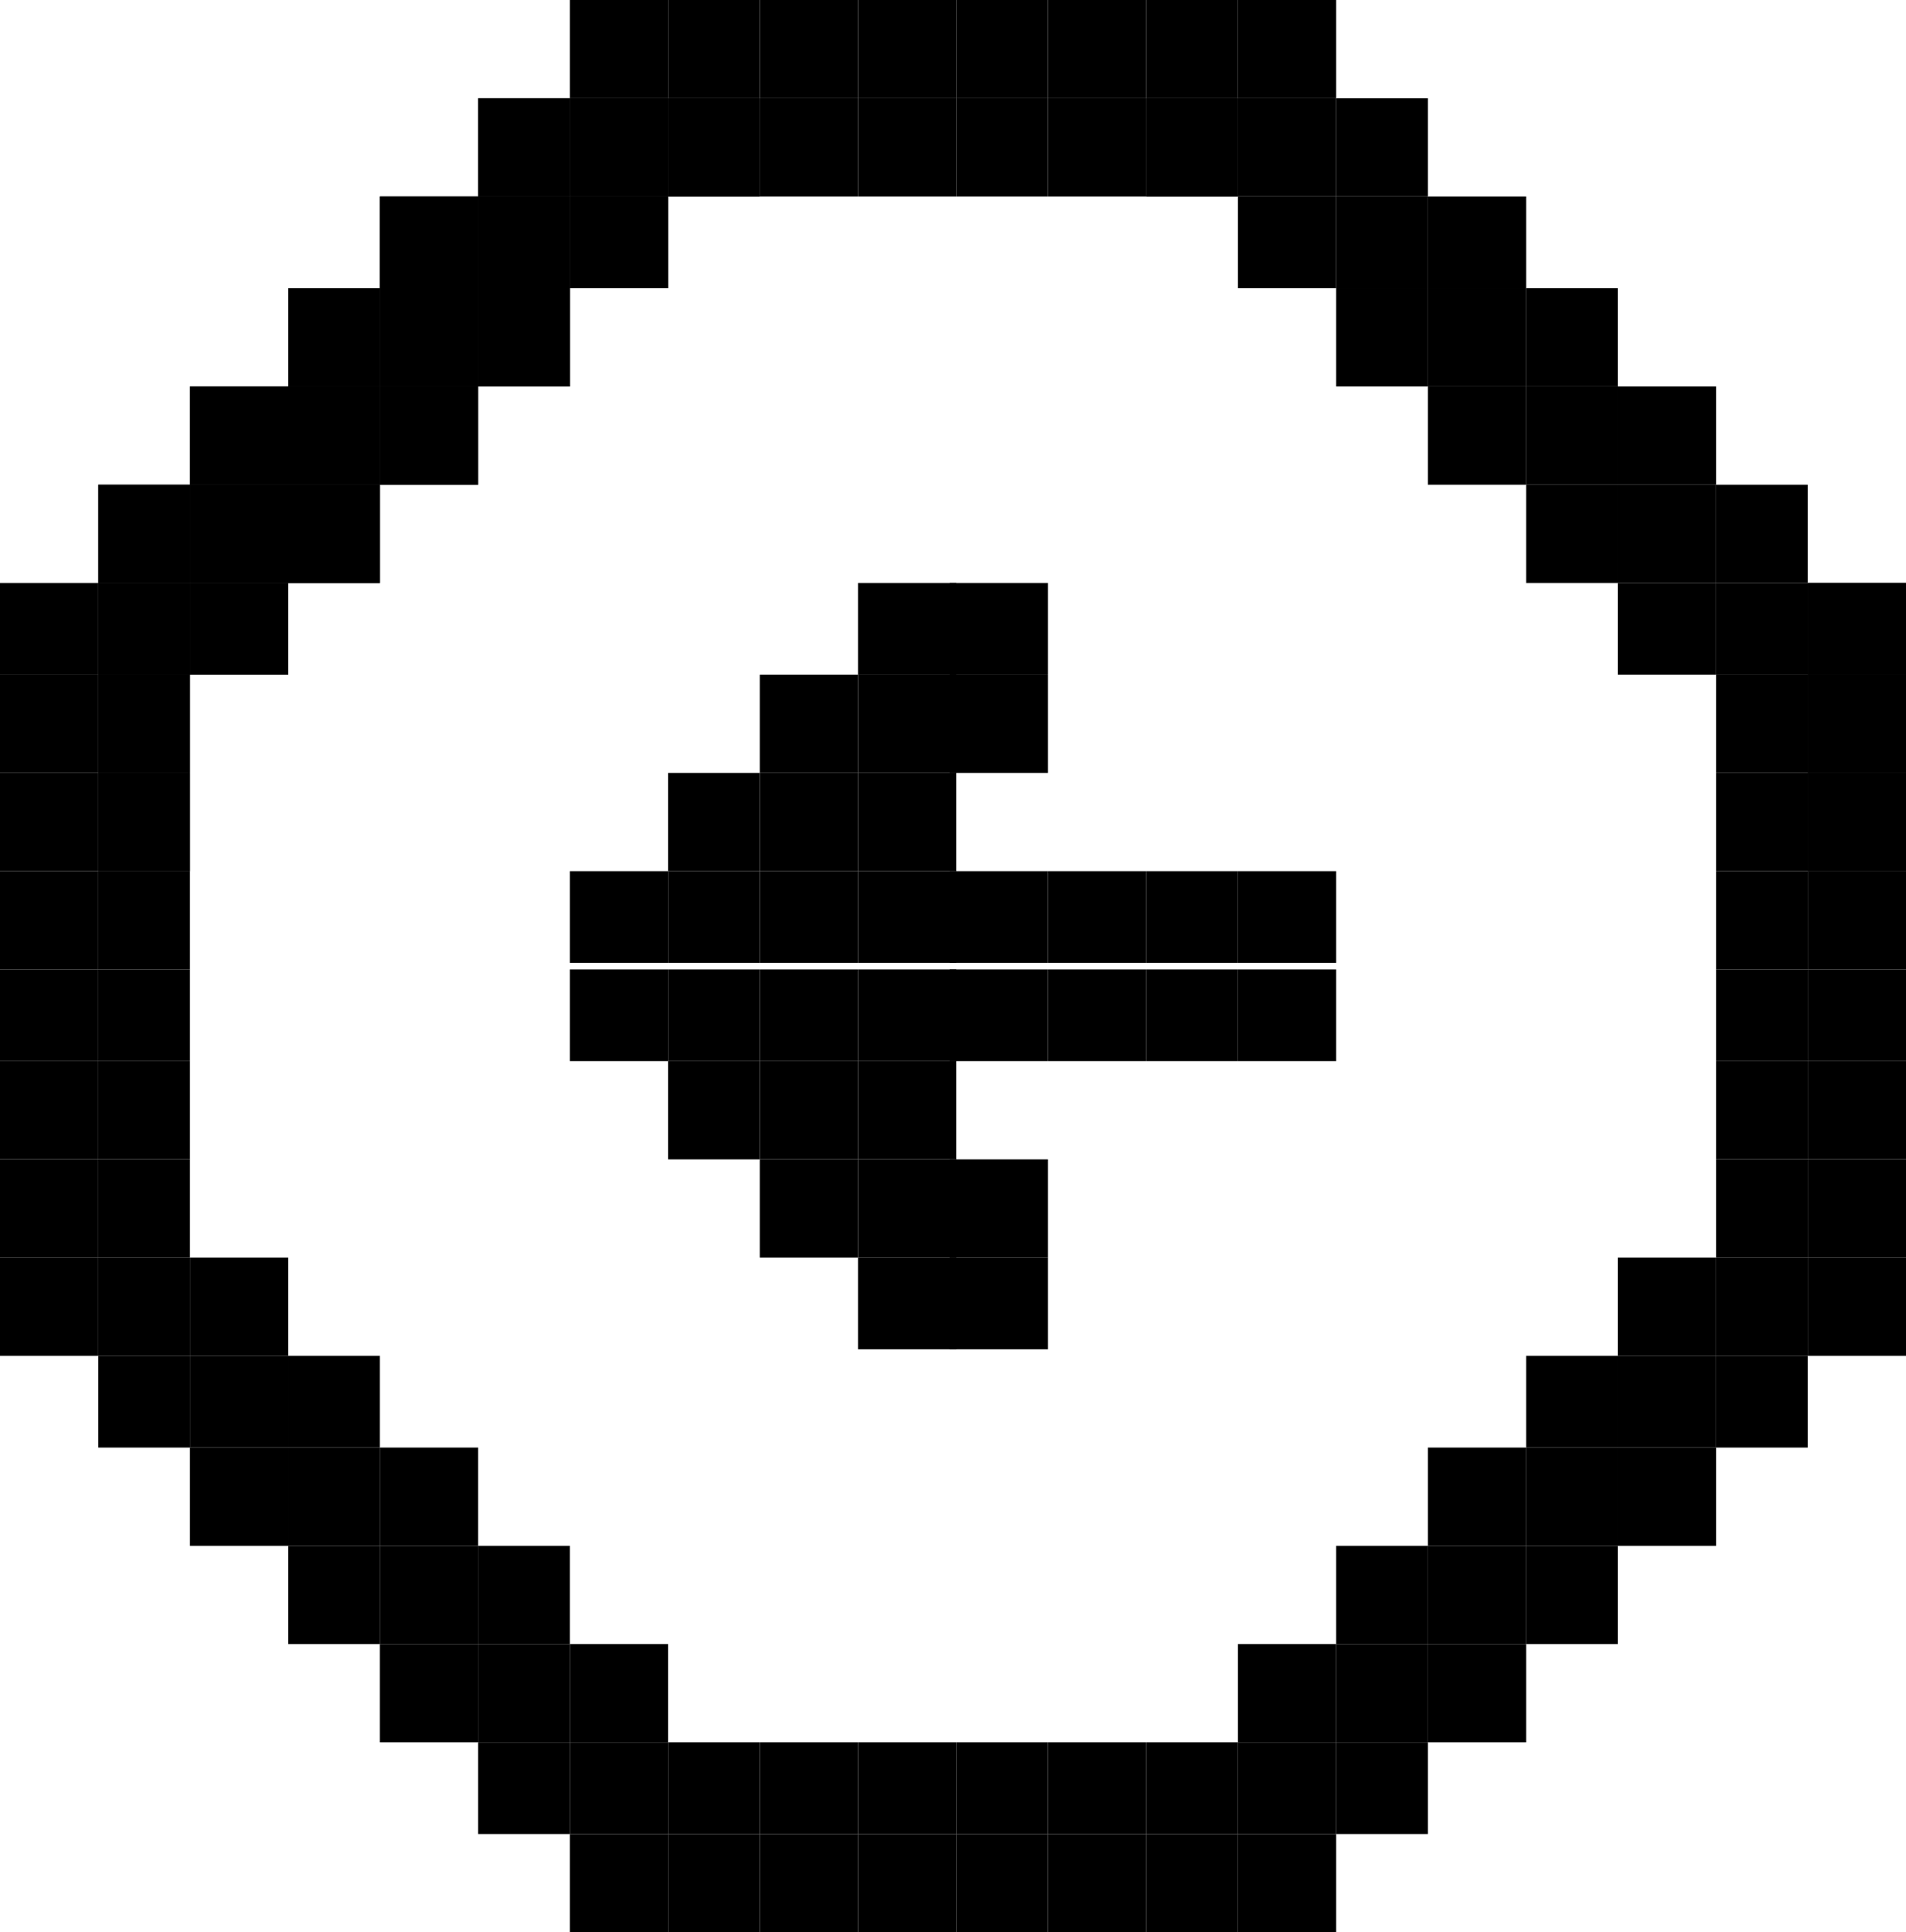 <svg width="291" height="295" viewBox="0 0 291 295" fill="none" xmlns="http://www.w3.org/2000/svg">
<rect x="131" width="15" height="15" fill="black"/>
<rect x="116" width="15" height="15" fill="black"/>
<rect x="146" width="14" height="15" fill="black"/>
<rect x="160" width="15" height="15" fill="black"/>
<rect x="131" y="15" width="15" height="15" fill="black"/>
<rect x="160" y="15" width="15" height="15" fill="black"/>
<rect x="15" y="89" width="14" height="14" fill="black"/>
<rect x="276" y="89" width="15" height="14" fill="black"/>
<rect x="29" y="74" width="15" height="15" fill="black"/>
<rect x="44" y="59" width="14" height="15" fill="black"/>
<rect x="58" y="44" width="15" height="15" fill="black"/>
<rect x="73" y="30" width="14" height="14" fill="black"/>
<rect x="87" y="15" width="15" height="15" fill="black"/>
<rect x="102" y="15" width="14" height="15" fill="black"/>
<rect x="15" y="74" width="14" height="15" fill="black"/>
<rect x="29" y="59" width="15" height="15" fill="black"/>
<rect x="44" y="44" width="14" height="15" fill="black"/>
<rect x="58" y="30" width="15" height="14" fill="black"/>
<rect x="73" y="15" width="14" height="15" fill="black"/>
<rect x="15" y="89" width="14" height="14" fill="black"/>
<rect x="276" y="89" width="15" height="14" fill="black"/>
<rect x="29" y="74" width="15" height="15" fill="black"/>
<rect x="44" y="59" width="14" height="15" fill="black"/>
<rect x="58" y="44" width="15" height="15" fill="black"/>
<rect x="73" y="30" width="14" height="14" fill="black"/>
<rect x="87" y="15" width="15" height="15" fill="black"/>
<rect x="102" y="15" width="14" height="15" fill="black"/>
<rect x="15" y="74" width="14" height="15" fill="black"/>
<rect x="262" y="74" width="14" height="15" fill="black"/>
<rect x="247" y="59" width="15" height="15" fill="black"/>
<rect x="233" y="44" width="14" height="15" fill="black"/>
<rect x="218" y="30" width="15" height="14" fill="black"/>
<rect x="204" y="15" width="14" height="15" fill="black"/>
<rect x="189" width="15" height="15" fill="black"/>
<rect x="29" y="59" width="15" height="15" fill="black"/>
<rect x="44" y="44" width="14" height="15" fill="black"/>
<rect x="58" y="30" width="15" height="14" fill="black"/>
<rect x="73" y="15" width="14" height="15" fill="black"/>
<rect x="15" y="103" width="14" height="15" fill="black"/>
<rect x="276" y="103" width="15" height="15" fill="black"/>
<rect x="29" y="89" width="15" height="14" fill="black"/>
<rect x="44" y="74" width="14" height="15" fill="black"/>
<rect x="58" y="59" width="15" height="15" fill="black"/>
<rect x="73" y="44" width="14" height="15" fill="black"/>
<rect x="87" y="30" width="15" height="14" fill="black"/>
<rect y="89" width="15" height="14" fill="black"/>
<rect x="262" y="89" width="14" height="14" fill="black"/>
<rect x="247" y="74" width="15" height="15" fill="black"/>
<rect x="233" y="59" width="14" height="15" fill="black"/>
<rect x="218" y="44" width="15" height="15" fill="black"/>
<rect x="204" y="30" width="14" height="14" fill="black"/>
<rect x="189" y="15" width="15" height="15" fill="black"/>
<rect x="15" y="103" width="14" height="15" fill="black"/>
<rect x="276" y="103" width="15" height="15" fill="black"/>
<rect x="29" y="89" width="15" height="14" fill="black"/>
<rect x="44" y="74" width="14" height="15" fill="black"/>
<rect x="58" y="59" width="15" height="15" fill="black"/>
<rect x="73" y="44" width="14" height="15" fill="black"/>
<rect x="87" y="30" width="15" height="14" fill="black"/>
<rect y="103" width="15" height="15" fill="black"/>
<rect x="262" y="103" width="14" height="15" fill="black"/>
<rect x="247" y="89" width="15" height="14" fill="black"/>
<rect x="233" y="74" width="14" height="15" fill="black"/>
<rect x="218" y="59" width="15" height="15" fill="black"/>
<rect x="204" y="44" width="14" height="15" fill="black"/>
<rect x="189" y="30" width="15" height="14" fill="black"/>
<rect x="15" y="118" width="14" height="15" fill="black"/>
<rect x="276" y="118" width="15" height="15" fill="black"/>
<rect x="15" y="118" width="14" height="15" fill="black"/>
<rect x="276" y="118" width="15" height="15" fill="black"/>
<rect y="118" width="15" height="15" fill="black"/>
<rect x="262" y="118" width="14" height="15" fill="black"/>
<rect x="15" y="133" width="14" height="15" fill="black"/>
<rect x="276" y="133" width="15" height="15" fill="black"/>
<rect y="133" width="15" height="15" fill="black"/>
<rect x="262" y="133" width="14" height="15" fill="black"/>
<rect x="15" y="148" width="14" height="14" fill="black"/>
<rect x="276" y="148" width="15" height="14" fill="black"/>
<rect y="148" width="15" height="14" fill="black"/>
<rect x="262" y="148" width="14" height="14" fill="black"/>
<rect x="15" y="162" width="14" height="15" fill="black"/>
<rect x="276" y="162" width="15" height="15" fill="black"/>
<rect y="162" width="15" height="15" fill="black"/>
<rect x="262" y="162" width="14" height="15" fill="black"/>
<rect x="15" y="177" width="14" height="15" fill="black"/>
<rect x="276" y="177" width="15" height="15" fill="black"/>
<rect x="29" y="192" width="15" height="15" fill="black"/>
<rect x="44" y="207" width="14" height="14" fill="black"/>
<rect x="58" y="221" width="15" height="15" fill="black"/>
<rect x="73" y="236" width="14" height="15" fill="black"/>
<rect x="87" y="251" width="15" height="15" fill="black"/>
<rect y="177" width="15" height="15" fill="black"/>
<rect x="262" y="177" width="14" height="15" fill="black"/>
<rect x="247" y="192" width="15" height="15" fill="black"/>
<rect x="233" y="207" width="14" height="14" fill="black"/>
<rect x="218" y="221" width="15" height="15" fill="black"/>
<rect x="204" y="236" width="14" height="15" fill="black"/>
<rect x="189" y="251" width="15" height="15" fill="black"/>
<rect x="15" y="192" width="14" height="15" fill="black"/>
<rect x="276" y="192" width="15" height="15" fill="black"/>
<rect x="29" y="207" width="15" height="14" fill="black"/>
<rect x="44" y="221" width="14" height="15" fill="black"/>
<rect x="58" y="236" width="15" height="15" fill="black"/>
<rect x="73" y="251" width="14" height="15" fill="black"/>
<rect x="87" y="266" width="15" height="14" fill="black"/>
<rect x="15" y="207" width="14" height="14" fill="black"/>
<rect x="262" y="207" width="14" height="14" fill="black"/>
<rect x="247" y="221" width="15" height="15" fill="black"/>
<rect x="233" y="236" width="14" height="15" fill="black"/>
<rect x="218" y="251" width="15" height="15" fill="black"/>
<rect x="204" y="266" width="14" height="14" fill="black"/>
<rect x="189" y="280" width="15" height="15" fill="black"/>
<rect x="29" y="221" width="15" height="15" fill="black"/>
<rect x="44" y="236" width="14" height="15" fill="black"/>
<rect x="58" y="251" width="15" height="15" fill="black"/>
<rect x="73" y="266" width="14" height="14" fill="black"/>
<rect x="87" y="280" width="15" height="15" fill="black"/>
<rect y="192" width="15" height="15" fill="black"/>
<rect x="262" y="192" width="14" height="15" fill="black"/>
<rect x="247" y="207" width="15" height="14" fill="black"/>
<rect x="233" y="221" width="14" height="15" fill="black"/>
<rect x="218" y="236" width="15" height="15" fill="black"/>
<rect x="204" y="251" width="14" height="15" fill="black"/>
<rect x="189" y="266" width="15" height="14" fill="black"/>
<rect x="102" y="266" width="14" height="14" fill="black"/>
<rect x="102" y="280" width="14" height="15" fill="black"/>
<rect x="116" y="266" width="15" height="14" fill="black"/>
<rect x="116" y="280" width="15" height="15" fill="black"/>
<rect x="131" y="266" width="15" height="14" fill="black"/>
<rect x="131" y="280" width="15" height="15" fill="black"/>
<rect x="146" y="266" width="14" height="14" fill="black"/>
<rect x="146" y="280" width="14" height="15" fill="black"/>
<rect x="160" y="266" width="15" height="14" fill="black"/>
<rect x="160" y="280" width="15" height="15" fill="black"/>
<rect x="175" y="266" width="14" height="14" fill="black"/>
<rect x="175" y="280" width="14" height="15" fill="black"/>
<rect x="175" y="15" width="14" height="15" fill="black"/>
<rect x="146" y="15" width="14" height="15" fill="black"/>
<rect x="175" y="15" width="14" height="15" fill="black"/>
<rect x="116" y="15" width="15" height="15" fill="black"/>
<rect x="102" width="14" height="15" fill="black"/>
<rect x="87" width="15" height="15" fill="black"/>
<rect x="175" width="14" height="15" fill="black"/>
<rect x="204" y="133" width="14" height="15" transform="rotate(90 204 133)" fill="black"/>
<rect x="189" y="133" width="14" height="14" transform="rotate(90 189 133)" fill="black"/>
<rect x="175" y="133" width="14" height="15" transform="rotate(90 175 133)" fill="black"/>
<rect x="160" y="133" width="14" height="15" transform="rotate(90 160 133)" fill="black"/>
<rect x="146" y="133" width="14" height="15" transform="rotate(90 146 133)" fill="black"/>
<rect x="131" y="133" width="14" height="15" transform="rotate(90 131 133)" fill="black"/>
<rect x="116" y="133" width="14" height="14" transform="rotate(90 116 133)" fill="black"/>
<rect x="102" y="133" width="14" height="15" transform="rotate(90 102 133)" fill="black"/>
<rect x="204" y="148" width="14" height="15" transform="rotate(90 204 148)" fill="black"/>
<rect x="189" y="148" width="14" height="14" transform="rotate(90 189 148)" fill="black"/>
<rect x="175" y="148" width="14" height="15" transform="rotate(90 175 148)" fill="black"/>
<rect x="160" y="148" width="14" height="15" transform="rotate(90 160 148)" fill="black"/>
<rect x="146" y="148" width="14" height="15" transform="rotate(90 146 148)" fill="black"/>
<rect x="131" y="148" width="14" height="15" transform="rotate(90 131 148)" fill="black"/>
<rect x="116" y="148" width="14" height="14" transform="rotate(90 116 148)" fill="black"/>
<rect x="102" y="148" width="14" height="15" transform="rotate(90 102 148)" fill="black"/>
<rect x="116" y="162" width="15" height="14" transform="rotate(90 116 162)" fill="black"/>
<rect x="116" y="118" width="15" height="14" transform="rotate(90 116 118)" fill="black"/>
<rect x="131" y="103" width="15" height="15" transform="rotate(90 131 103)" fill="black"/>
<rect x="146" y="89" width="14" height="15" transform="rotate(90 146 89)" fill="black"/>
<rect x="146" y="177" width="15" height="15" transform="rotate(90 146 177)" fill="black"/>
<rect x="146" y="162" width="15" height="15" transform="rotate(90 146 162)" fill="black"/>
<rect x="146" y="118" width="15" height="15" transform="rotate(90 146 118)" fill="black"/>
<rect x="160" y="103" width="15" height="15" transform="rotate(90 160 103)" fill="black"/>
<rect x="160" y="192" width="14" height="15" transform="rotate(90 160 192)" fill="black"/>
<rect x="131" y="162" width="15" height="15" transform="rotate(90 131 162)" fill="black"/>
<rect x="131" y="118" width="15" height="15" transform="rotate(90 131 118)" fill="black"/>
<rect x="146" y="103" width="15" height="15" transform="rotate(90 146 103)" fill="black"/>
<rect x="160" y="89" width="14" height="15" transform="rotate(90 160 89)" fill="black"/>
<rect x="160" y="177" width="15" height="15" transform="rotate(90 160 177)" fill="black"/>
<rect x="131" y="177" width="15" height="15" transform="rotate(90 131 177)" fill="black"/>
<rect x="146" y="192" width="14" height="15" transform="rotate(90 146 192)" fill="black"/>
</svg>
